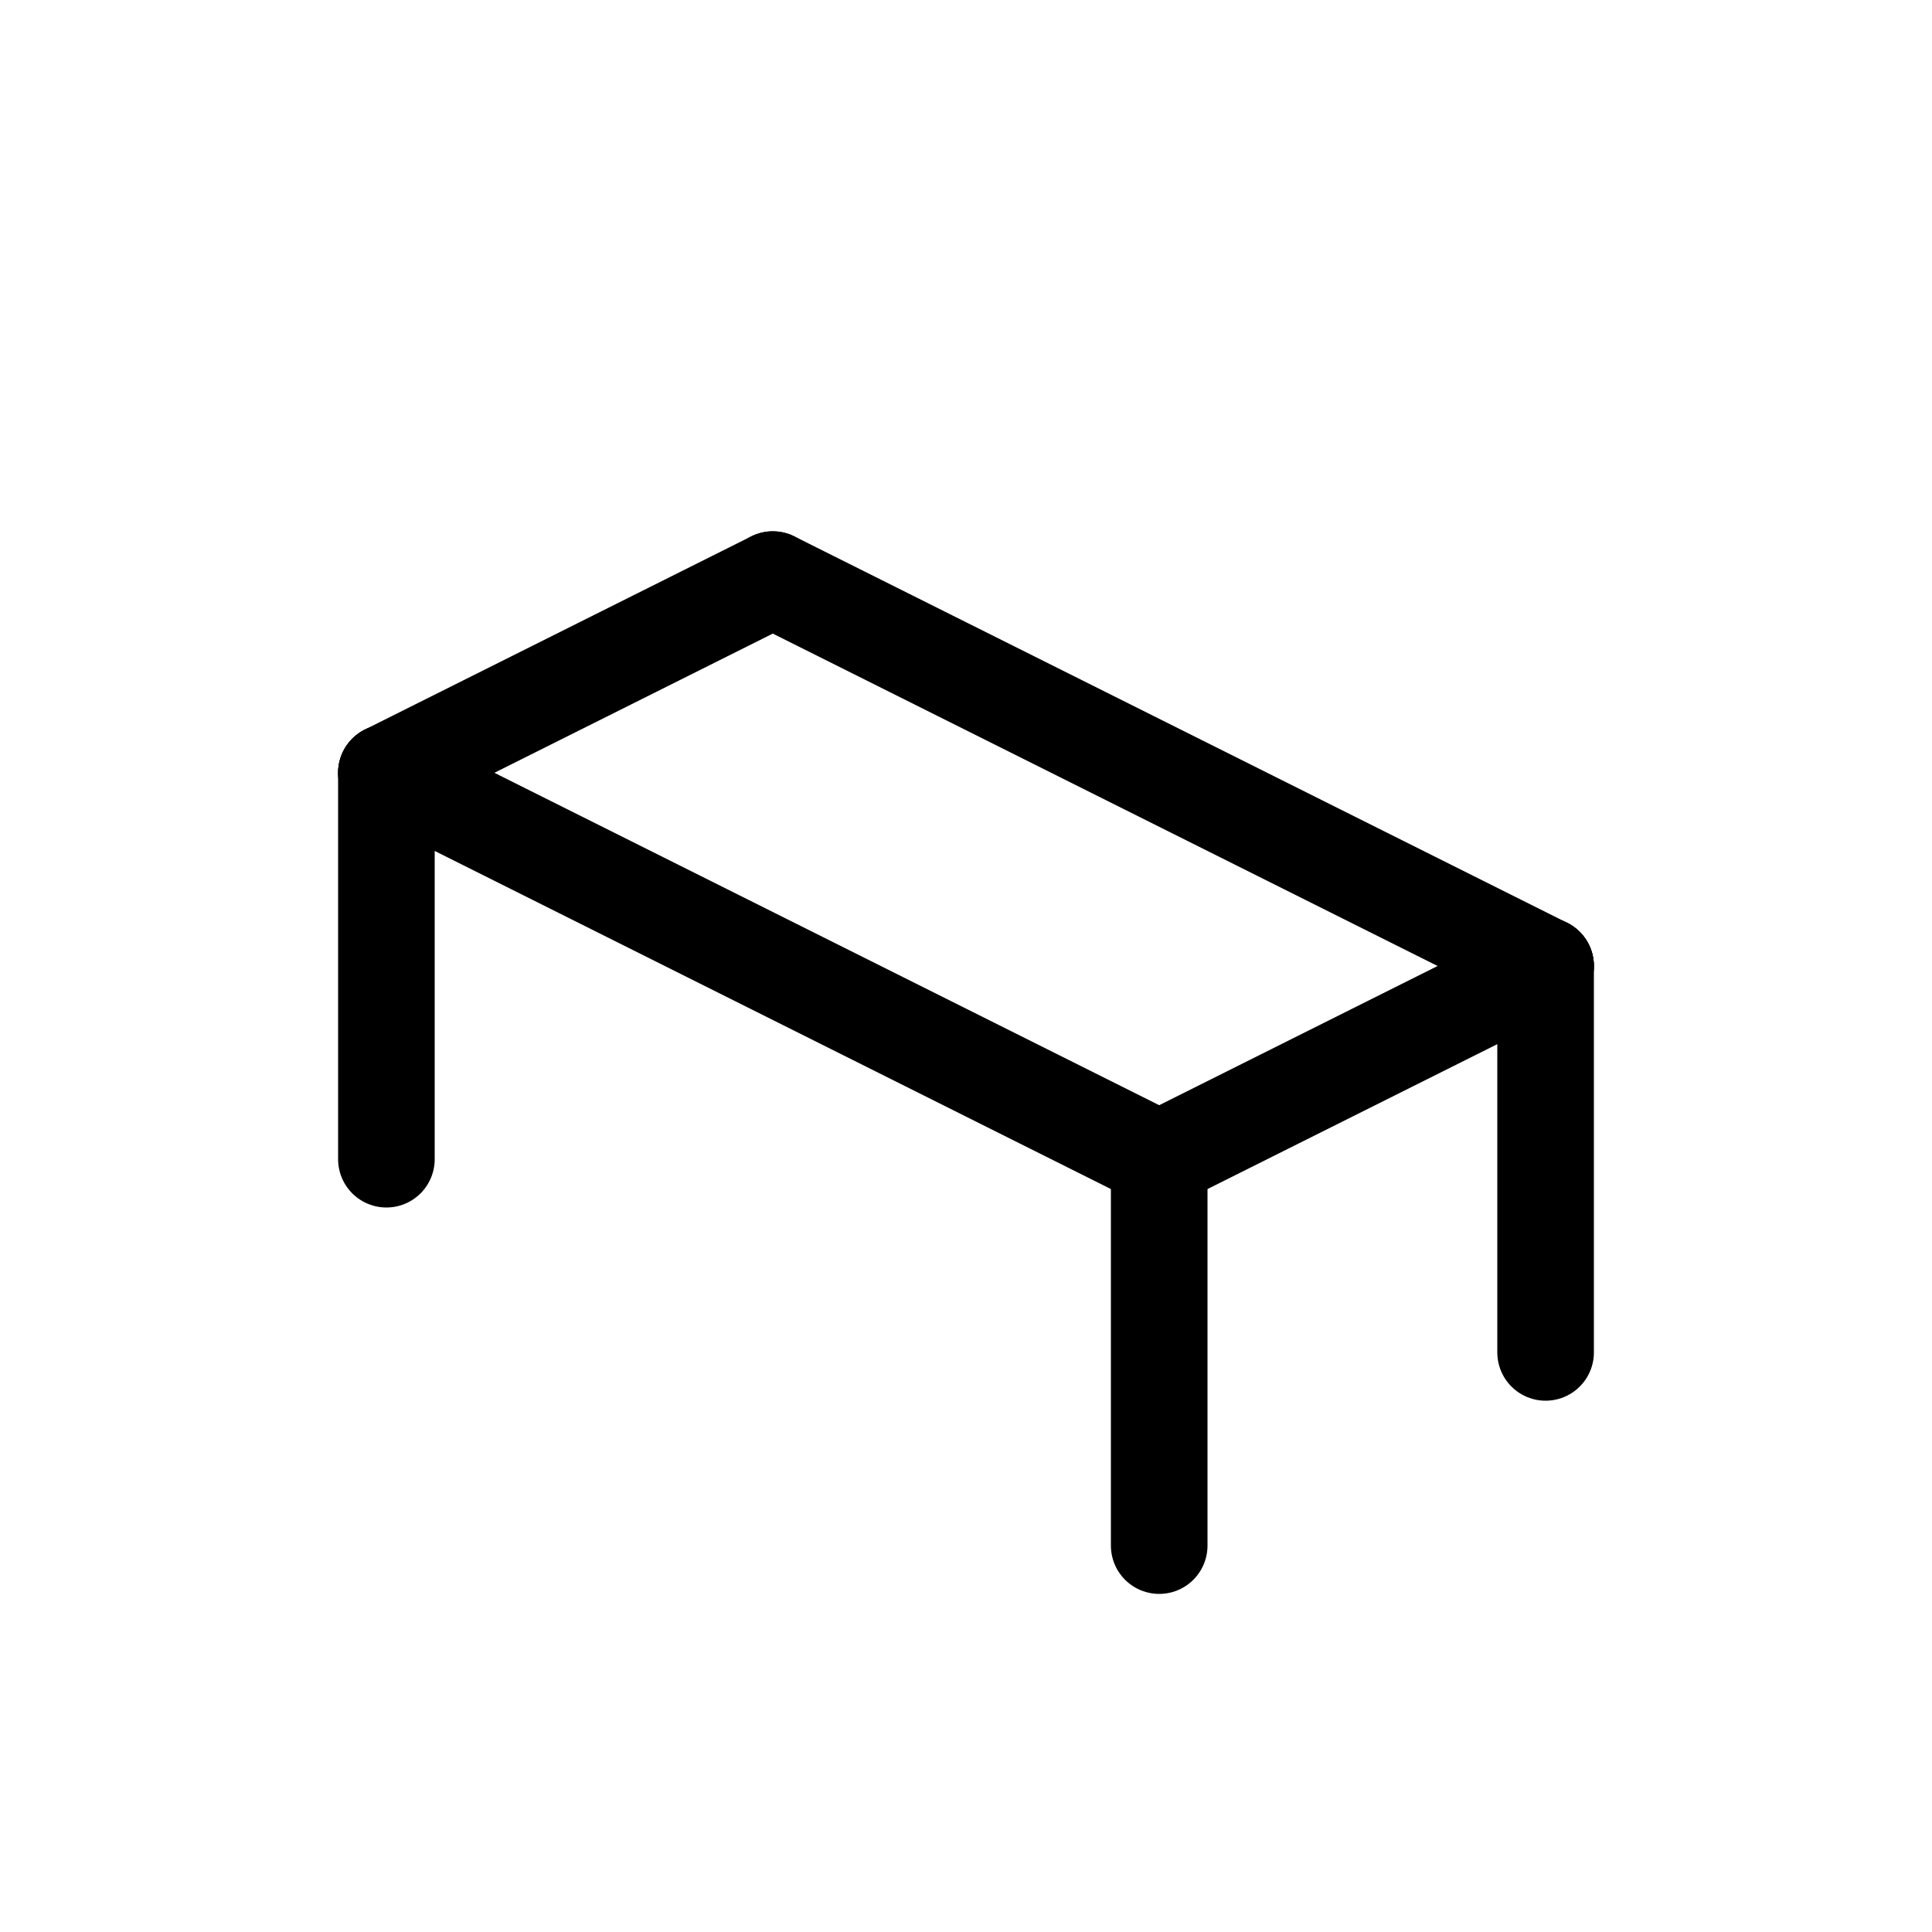 <svg id="Set_2" data-name="Set 2" xmlns="http://www.w3.org/2000/svg" viewBox="0 0 10 10"><defs><style>.cls-1{fill:none;stroke:#000;stroke-linecap:round;stroke-linejoin:round;stroke-width:0.5px;}</style></defs><title>Set_2</title><line class="cls-1" x1="6" y1="6" x2="6" y2="8"/><line class="cls-1" x1="2" y1="4" x2="2" y2="6"/><line class="cls-1" x1="2" y1="4" x2="6" y2="6"/><line class="cls-1" x1="6" y1="6" x2="8" y2="5"/><line class="cls-1" x1="8" y1="5" x2="4" y2="3"/><line class="cls-1" x1="2" y1="4" x2="4" y2="3"/><line class="cls-1" x1="8" y1="5" x2="8" y2="7"/></svg>